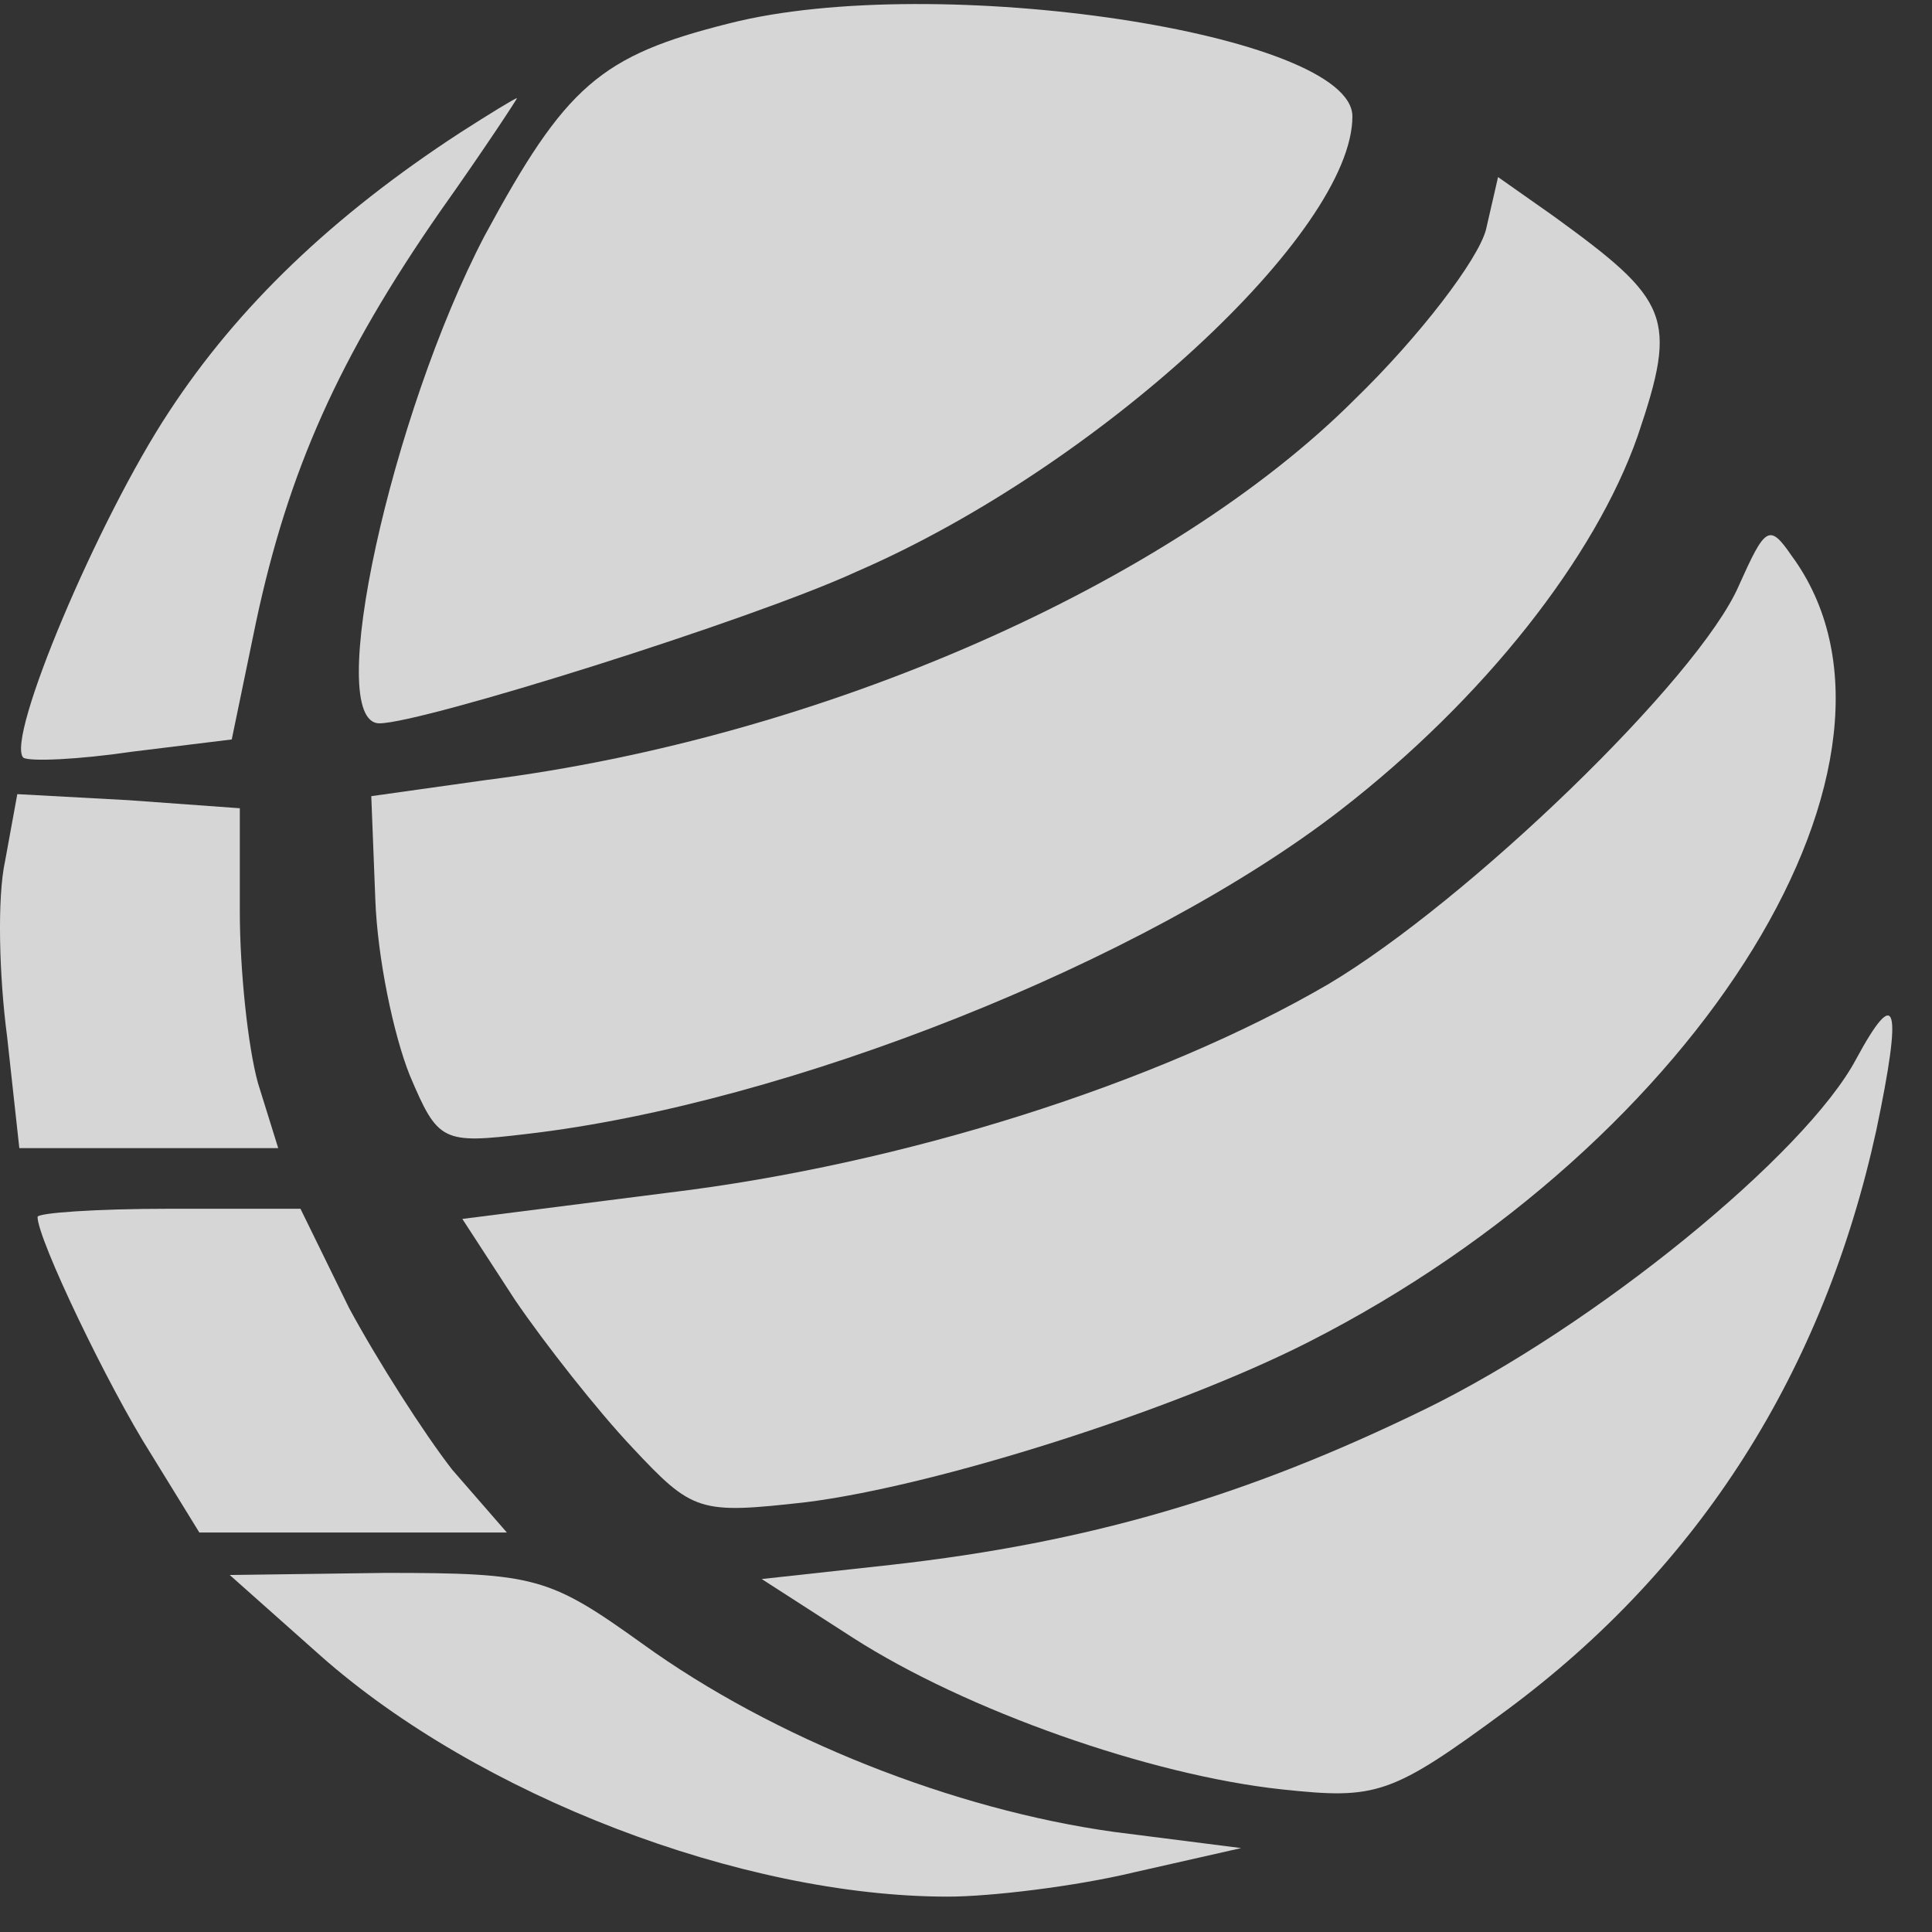 <svg width="23" height="23" viewBox="0 0 23 23" fill="none" xmlns="http://www.w3.org/2000/svg">
<rect x="0" y="0" width="23" height="23" fill="#333333" stroke="none"/>
<path d="M8.683 0.278C7.142 0.663 6.732 1.025 5.769 2.807C4.661 4.926 3.842 8.611 4.517 8.611C5.022 8.611 8.948 7.382 10.2 6.804C13.09 5.552 16.1 2.759 16.1 1.386C16.1 0.398 11.139 -0.348 8.683 0.278Z" fill="#EEEEEF" fill-opacity="0.87"/>
<path d="M5.48 1.578C3.963 2.566 2.831 3.65 2.012 4.902C1.169 6.178 0.061 8.803 0.278 9.02C0.35 9.068 0.928 9.044 1.579 8.948L2.759 8.803L3.048 7.406C3.433 5.6 4.035 4.252 5.239 2.518C5.769 1.771 6.178 1.145 6.154 1.169C6.13 1.169 5.817 1.362 5.48 1.578Z" fill="#EEEEEF" fill-opacity="0.87"/>
<path d="M17.69 2.735C17.594 3.096 16.895 4.011 16.125 4.757C13.933 6.949 9.791 8.779 5.793 9.285L4.42 9.478L4.468 10.706C4.493 11.404 4.685 12.319 4.878 12.801C5.215 13.596 5.263 13.62 6.275 13.499C9.381 13.138 13.62 11.453 15.956 9.646C17.666 8.322 18.99 6.636 19.496 5.191C19.978 3.77 19.881 3.577 18.485 2.566L17.834 2.108L17.69 2.735Z" fill="#EEEEEF" fill-opacity="0.87"/>
<path d="M20.7 6.973C20.219 8.081 17.473 10.73 15.812 11.717C13.789 12.897 10.754 13.861 7.961 14.198L5.504 14.511L6.13 15.474C6.491 16.004 7.118 16.799 7.527 17.232C8.249 18.003 8.322 18.027 9.598 17.883C11.139 17.69 13.957 16.799 15.571 15.98C20.267 13.596 23.084 8.996 21.326 6.612C21.061 6.226 21.013 6.275 20.7 6.973Z" fill="#EEEEEF" fill-opacity="0.87"/>
<path d="M0.061 10.248C-0.035 10.682 -0.011 11.621 0.085 12.344L0.23 13.668H3.312L3.072 12.897C2.951 12.464 2.855 11.549 2.855 10.85V9.622L1.53 9.526L0.206 9.454L0.061 10.248Z" fill="#EEEEEF" fill-opacity="0.87"/>
<path d="M22.097 12.608C21.495 13.74 18.99 15.787 16.967 16.775C14.848 17.81 12.97 18.364 10.61 18.629L9.068 18.798L10.152 19.496C11.501 20.363 13.692 21.134 15.258 21.302C16.389 21.423 16.558 21.375 17.931 20.363C20.243 18.653 21.712 16.317 22.338 13.451C22.651 11.958 22.579 11.717 22.097 12.608Z" fill="#EEEEEF" fill-opacity="0.87"/>
<path d="M0.447 14.487C0.447 14.752 1.29 16.51 1.795 17.305L2.373 18.244H6.034L5.384 17.497C5.047 17.064 4.493 16.197 4.155 15.57L3.577 14.39H2.012C1.145 14.39 0.447 14.439 0.447 14.487Z" fill="#EEEEEF" fill-opacity="0.87"/>
<path d="M3.818 19.713C5.697 21.375 8.827 22.579 11.284 22.579C11.79 22.579 12.801 22.458 13.499 22.29L14.776 22.001L13.259 21.808C11.356 21.543 9.213 20.7 7.647 19.568C6.54 18.774 6.371 18.725 4.589 18.725L2.735 18.75L3.818 19.713Z" fill="#EEEEEF" fill-opacity="0.87"/>
</svg>
